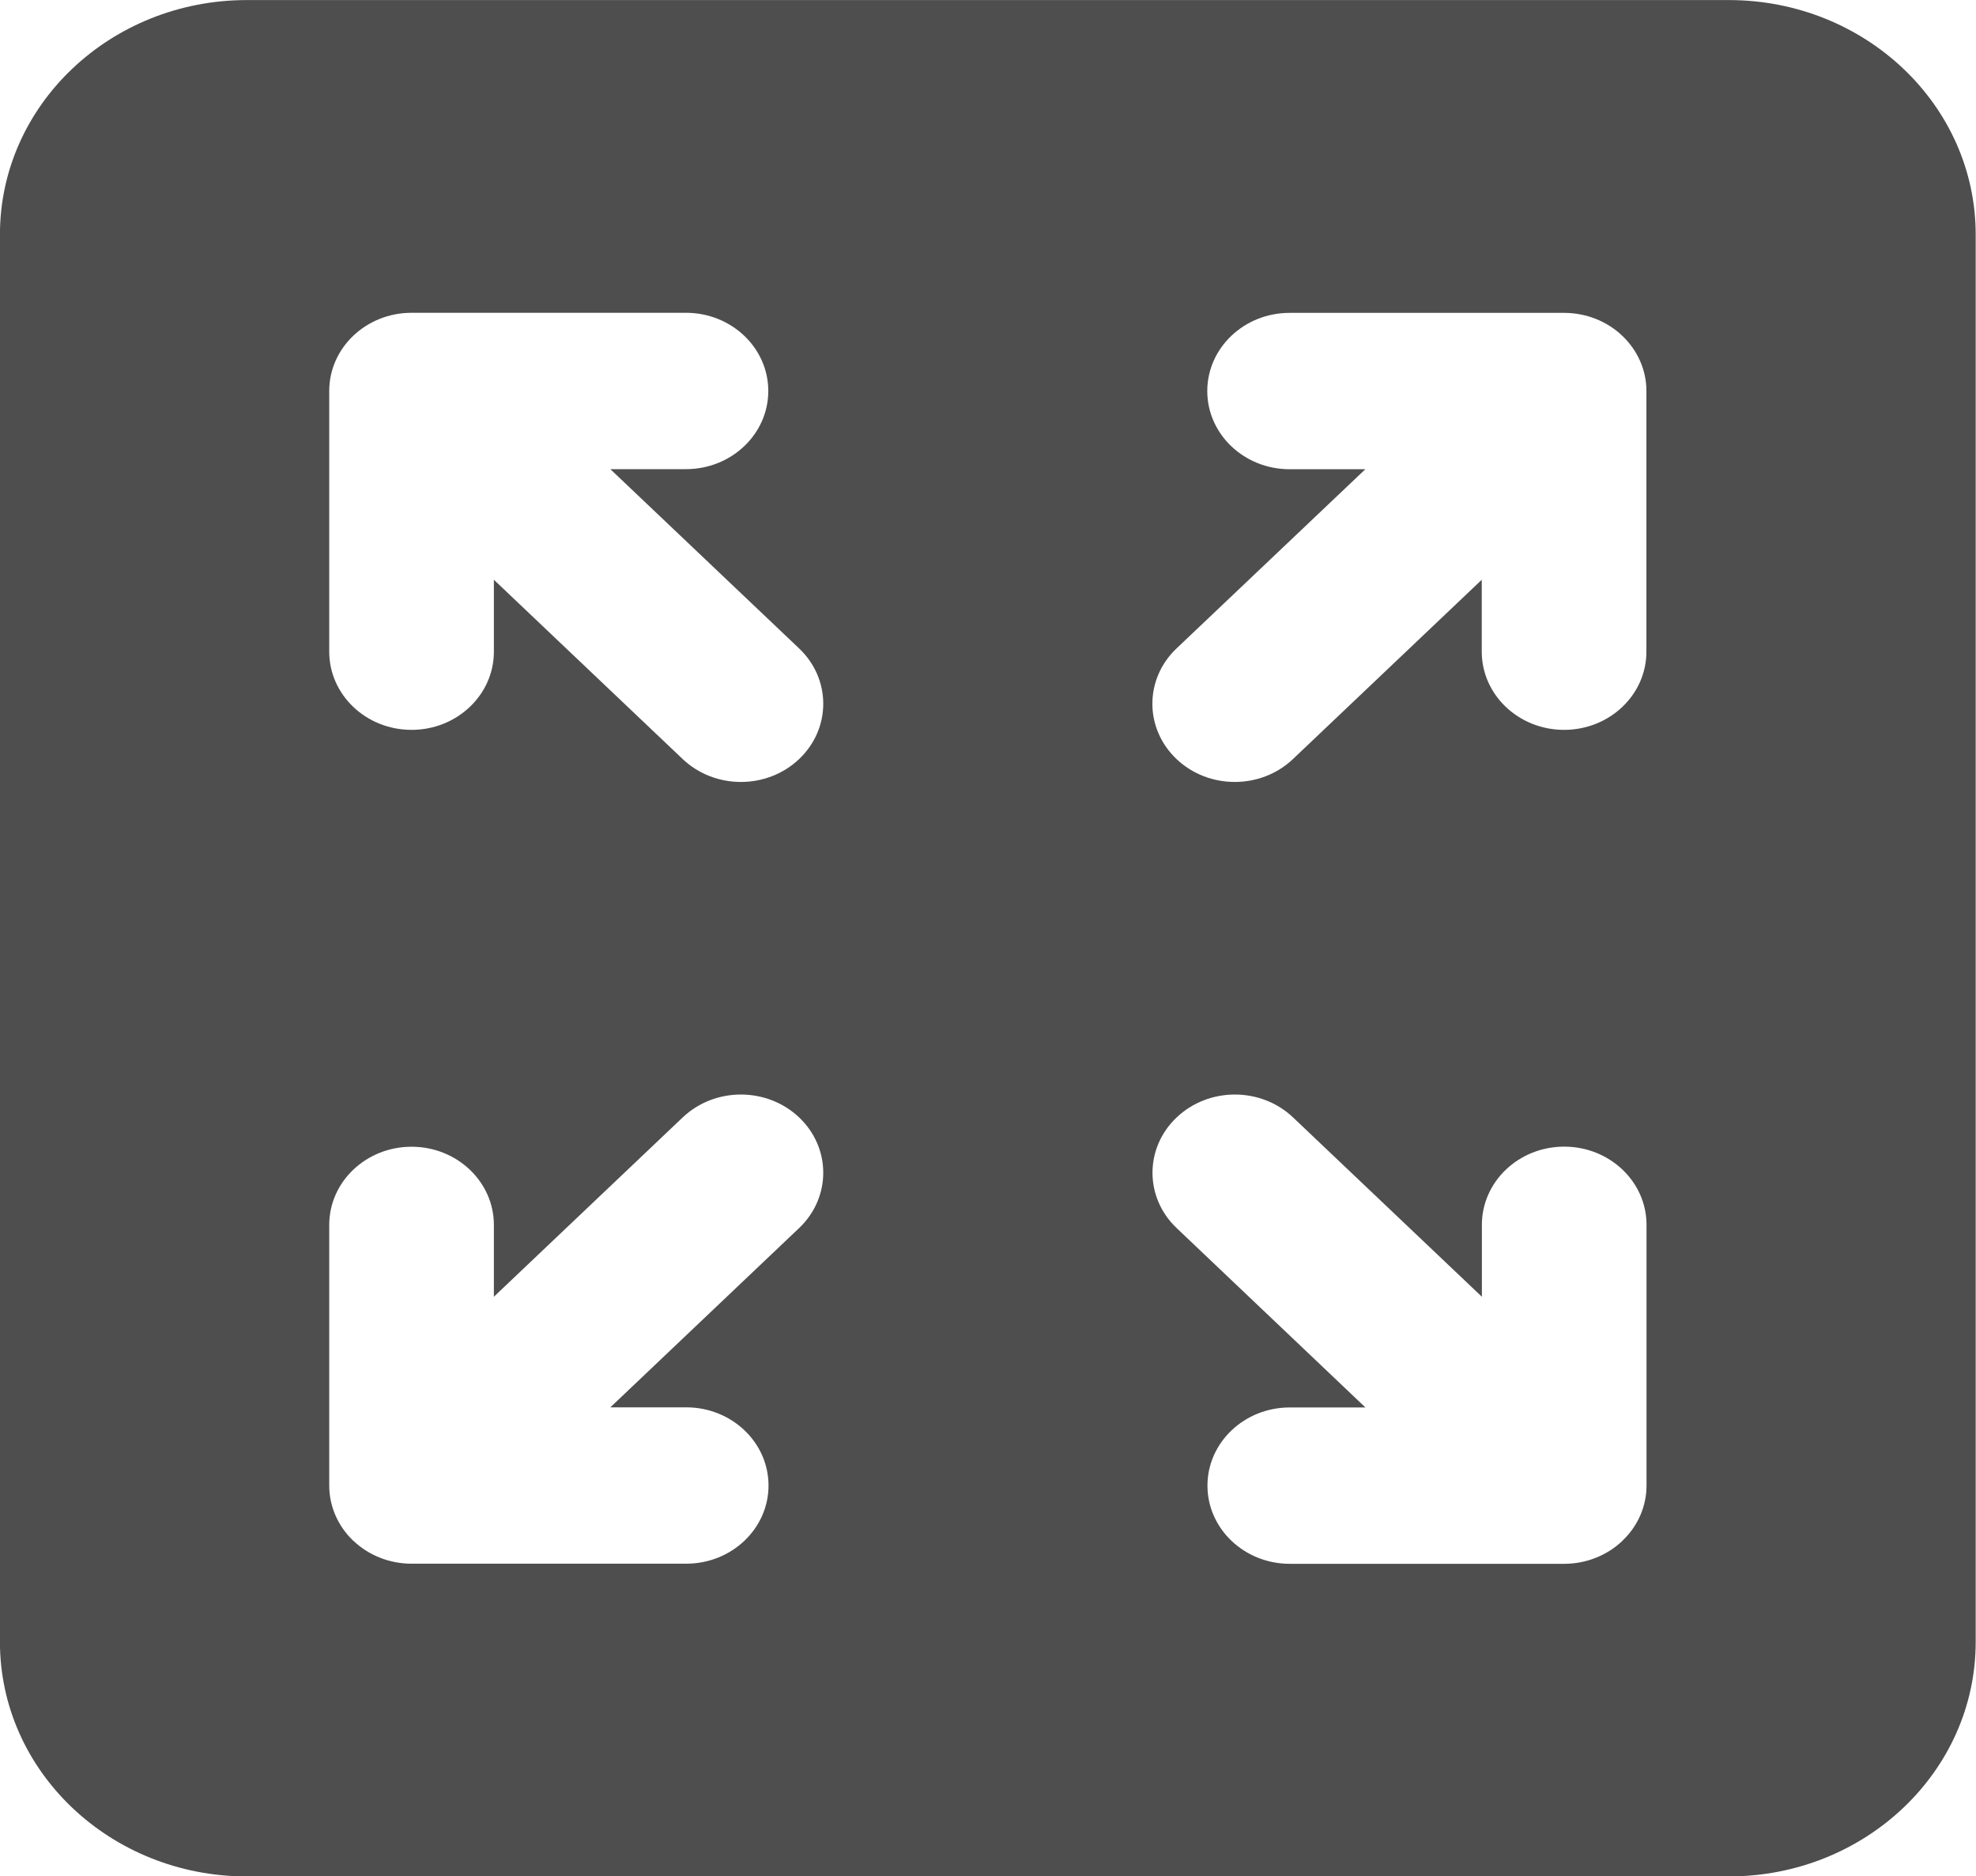 <?xml version="1.0" encoding="UTF-8" standalone="no"?>
<svg
   xmlns:dc="http://purl.org/dc/elements/1.1/"
   xmlns:cc="http://creativecommons.org/ns#"
   xmlns:rdf="http://www.w3.org/1999/02/22-rdf-syntax-ns#"
   xmlns:svg="http://www.w3.org/2000/svg"
   xmlns="http://www.w3.org/2000/svg"
   xmlns:sodipodi="http://sodipodi.sourceforge.net/DTD/sodipodi-0.dtd"
   xmlns:inkscape="http://www.inkscape.org/namespaces/inkscape"
   width="32.8"
   height="31.135"
   viewBox="0 0 32.8 31.135"
   version="1.1"
   id="svg645"
   sodipodi:docname="zoom_fit_all.svg"
   inkscape:version="1.0.1 (0767f8302a, 2020-10-17)">
  <sodipodi:namedview
     pagecolor="#ffffff"
     bordercolor="#666666"
     borderopacity="1"
     objecttolerance="10"
     gridtolerance="10"
     guidetolerance="10"
     inkscape:pageopacity="0"
     inkscape:pageshadow="2"
     inkscape:window-width="1920"
     inkscape:window-height="973"
     id="namedview13"
     showgrid="false"
     inkscape:zoom="5.9498967"
     inkscape:cx="28.218688"
     inkscape:cy="43.689676"
     inkscape:window-x="0"
     inkscape:window-y="27"
     inkscape:window-maximized="1"
     inkscape:current-layer="svg645" />
  <defs
     id="defs639" />
  <g
     style="fill:#4e4e4e;fill-opacity:1;stroke-width:1.868"
     id="g3486"
     transform="matrix(1.822,0,0,1.73,-5.467,-5.189)">
    <path
       d="M 5.25,3 C 4.007,3 3,4.007 3,5.25 v 13.5 C 3,19.993 4.007,21 5.25,21 h 13.5 C 19.993,21 21,19.993 21,18.75 V 5.25 C 21,4.007 19.993,3 18.75,3 Z M 6,6.75 C 6,6.336 6.336,6 6.75,6 h 2.5 C 9.664,6 10,6.336 10,6.75 10,7.164 9.664,7.5 9.25,7.5 H 8.561 l 1.72,1.72 c 0.293,0.293 0.293,0.768 0,1.061 -0.293,0.293 -0.768,0.293 -1.061,0 L 7.5,8.561 V 9.251 C 7.5,9.665 7.164,10.001 6.75,10.001 6.336,10.001 6,9.665 6,9.251 Z m 11.781,11.031 c -0.141,0.141 -0.331,0.22 -0.53,0.22 h -2.5 c -0.414,0 -0.75,-0.336 -0.75,-0.75 0,-0.414 0.336,-0.75 0.75,-0.75 H 15.44 l -1.72,-1.721 c -0.293,-0.293 -0.293,-0.768 10e-5,-1.061 0.293,-0.293 0.768,-0.293 1.061,10e-5 l 1.72,1.72 v -0.69 c 0,-0.414 0.336,-0.75 0.75,-0.75 0.414,0 0.75,0.336 0.75,0.75 v 2.501 c 0,0.199 -0.079,0.39 -0.22,0.53 z M 18,6.751 v 2.5 c 0,0.414 -0.336,0.75 -0.75,0.75 -0.414,0 -0.75,-0.336 -0.75,-0.75 V 8.561 l -1.72,1.72 c -0.293,0.293 -0.768,0.293 -1.061,-2e-4 -0.293,-0.293 -0.293,-0.768 3e-4,-1.061 l 1.72,-1.719 h -0.69 c -0.414,0 -0.75,-0.336 -0.75,-0.75 0,-0.414 0.336,-0.75 0.75,-0.75 h 2.501 c 0.199,0 0.39,0.079 0.53,0.22 0.141,0.141 0.22,0.331 0.22,0.53 z M 6.22,17.781 C 6.079,17.64 6,17.449 6,17.25 v -2.5 c 0,-0.414 0.336,-0.75 0.75,-0.75 0.414,0 0.75,0.336 0.75,0.75 v 0.689 l 1.72,-1.72 c 0.293,-0.293 0.768,-0.293 1.061,-10e-5 0.293,0.293 0.293,0.768 10e-5,1.061 l -1.72,1.72 h 0.691 c 0.414,0 0.75,0.336 0.75,0.75 0,0.414 -0.336,0.75 -0.75,0.75 H 6.75 c -0.199,0 -0.39,-0.079 -0.53,-0.22 z"
       fill="#212121"
       id="path3475"
       style="fill:#4e4e4e;fill-opacity:1;stroke-width:3.254" />
  </g>
</svg>
